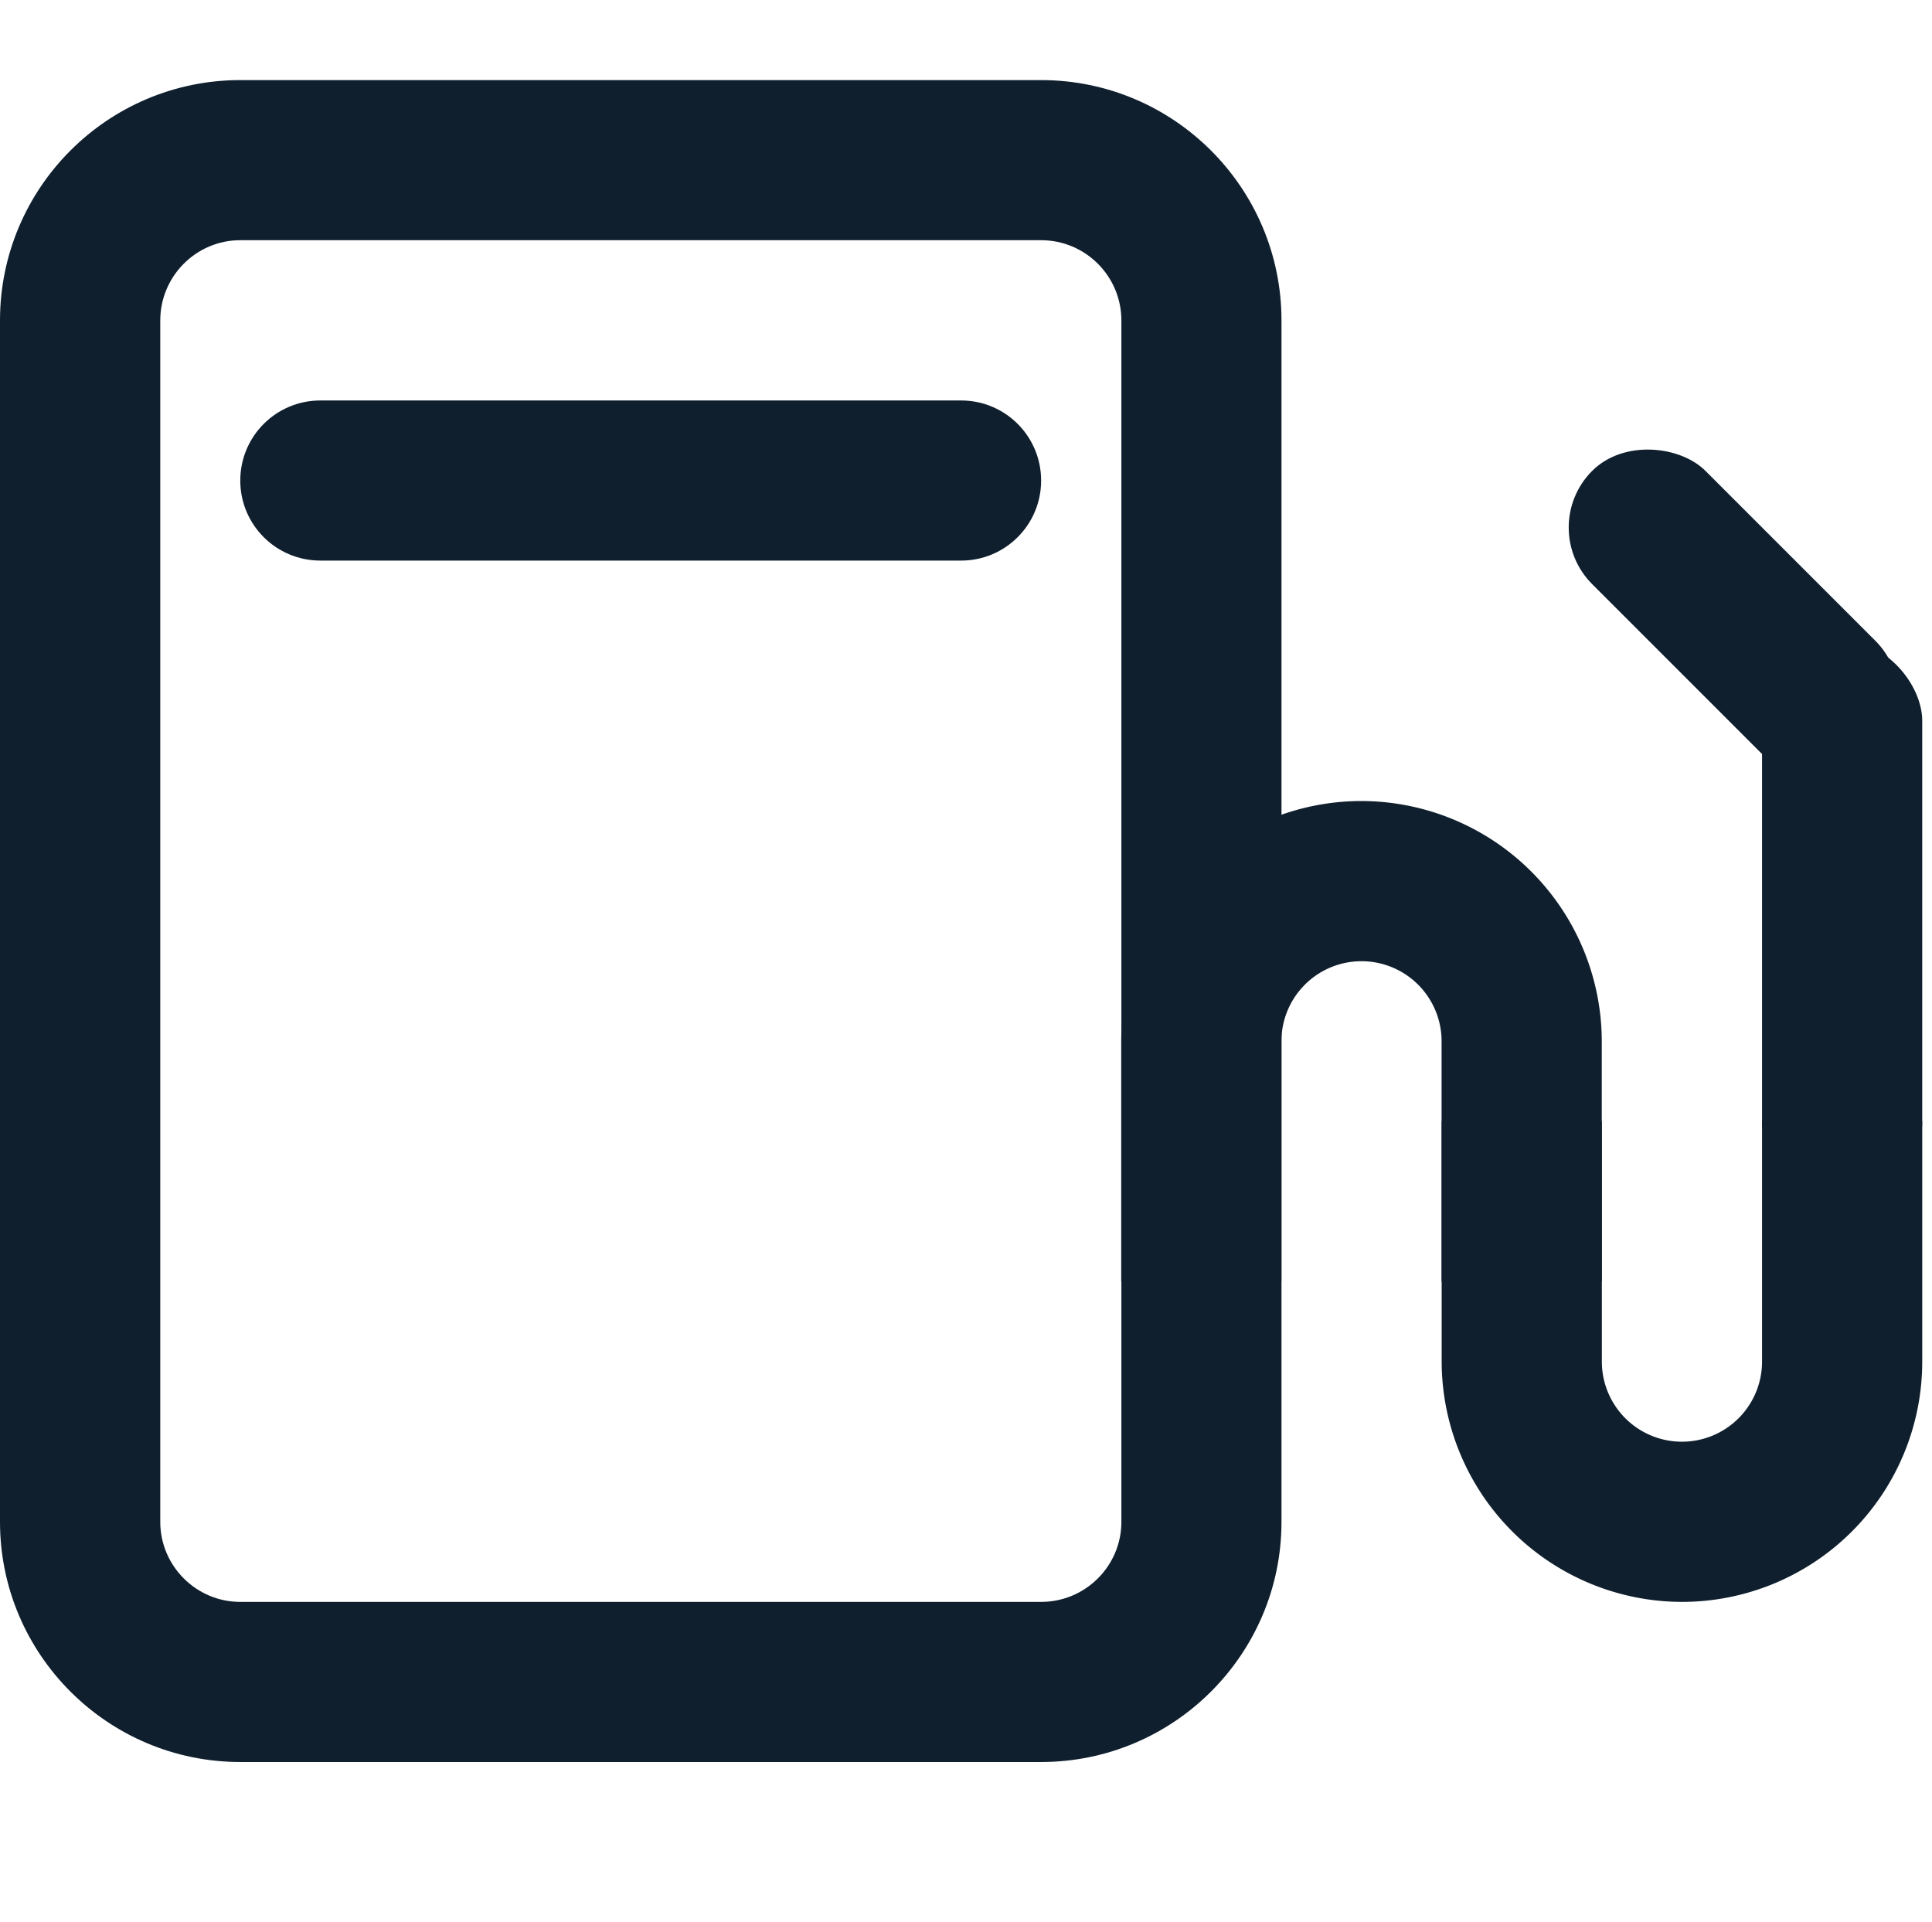 <svg xmlns="http://www.w3.org/2000/svg" width="24.122" height="24" viewBox="0 0 24.122 24">
  <defs>
    <style>
      .cls-1 {
        fill: #454545;
        opacity: 0;
      }

      .cls-2 {
        fill: none;
      }

      .cls-3, .cls-5 {
        fill: #0f1f2e;
      }

      .cls-4, .cls-5 {
        stroke: none;
      }
    </style>
  </defs>
  <g id="icon-gas2" transform="translate(-132 -744)">
    <rect id="사각형_4670" data-name="사각형 4670" class="cls-1" width="24" height="24" transform="translate(132 744)"/>
    <g id="합치기_61" data-name="합치기 61" class="cls-2" transform="translate(9081 3053)">
      <path class="cls-4" d="M-8946-2287a3,3,0,0,1-3-3v-15a3,3,0,0,1,3-3h10a3,3,0,0,1,3,3v15a3,3,0,0,1-3,3Zm-1-18v15a1,1,0,0,0,1,1h10a1,1,0,0,0,1-1v-15a1,1,0,0,0-1-1h-10A1,1,0,0,0-8947-2305Zm2,3a1,1,0,0,1-1-1,1,1,0,0,1,1-1h8a1,1,0,0,1,1,1,1,1,0,0,1-1,1Z"/>
      <path class="cls-5" d="M -8936.001 -2287.001 L -8946 -2287.001 C -8947.655 -2287.001 -8949 -2288.346 -8949 -2289.999 L -8949 -2304.999 C -8949 -2306.655 -8947.655 -2308 -8946 -2308 L -8936.001 -2308 C -8934.346 -2308 -8933 -2306.655 -8933 -2304.999 L -8933 -2289.999 C -8933 -2288.346 -8934.346 -2287.001 -8936.001 -2287.001 Z M -8946 -2306.001 C -8946.55 -2306.001 -8946.999 -2305.552 -8946.999 -2304.999 L -8946.999 -2289.999 C -8946.999 -2289.449 -8946.55 -2289 -8946 -2289 L -8936.001 -2289 C -8935.448 -2289 -8934.999 -2289.449 -8934.999 -2289.999 L -8934.999 -2304.999 C -8934.999 -2305.552 -8935.448 -2306.001 -8936.001 -2306.001 L -8946 -2306.001 Z M -8937 -2302.001 L -8945 -2302.001 C -8945.553 -2302.001 -8946 -2302.448 -8946 -2303 C -8946 -2303.553 -8945.553 -2304 -8945 -2304 L -8937 -2304 C -8936.448 -2304 -8936.001 -2303.553 -8936.001 -2303 C -8936.001 -2302.448 -8936.448 -2302.001 -8937 -2302.001 Z"/>
    </g>
    <path id="교차_4" data-name="교차 4" class="cls-3" d="M-8580-2311v-3h2v3a1,1,0,0,0,1,1,1,1,0,0,0,1-1v-3h2v3a3,3,0,0,1-3,3A3.006,3.006,0,0,1-8580-2311Z" transform="translate(8730 3072)"/>
    <path id="교차_5" data-name="교차 5" class="cls-3" d="M-8580-2311v-3h2v3a1,1,0,0,0,1,1,1,1,0,0,0,1-1v-3h2v3a3,3,0,0,1-3,3A3.006,3.006,0,0,1-8580-2311Z" transform="translate(-8428.001 -1553.999) rotate(180)"/>
    <rect id="사각형_4610" data-name="사각형 4610" class="cls-3" width="2" height="7" rx="1" transform="translate(154 752)"/>
    <rect id="사각형_4611" data-name="사각형 4611" class="cls-3" width="2" height="5" rx="1" transform="translate(151.172 750.586) rotate(-45)"/>
  </g>
</svg>
